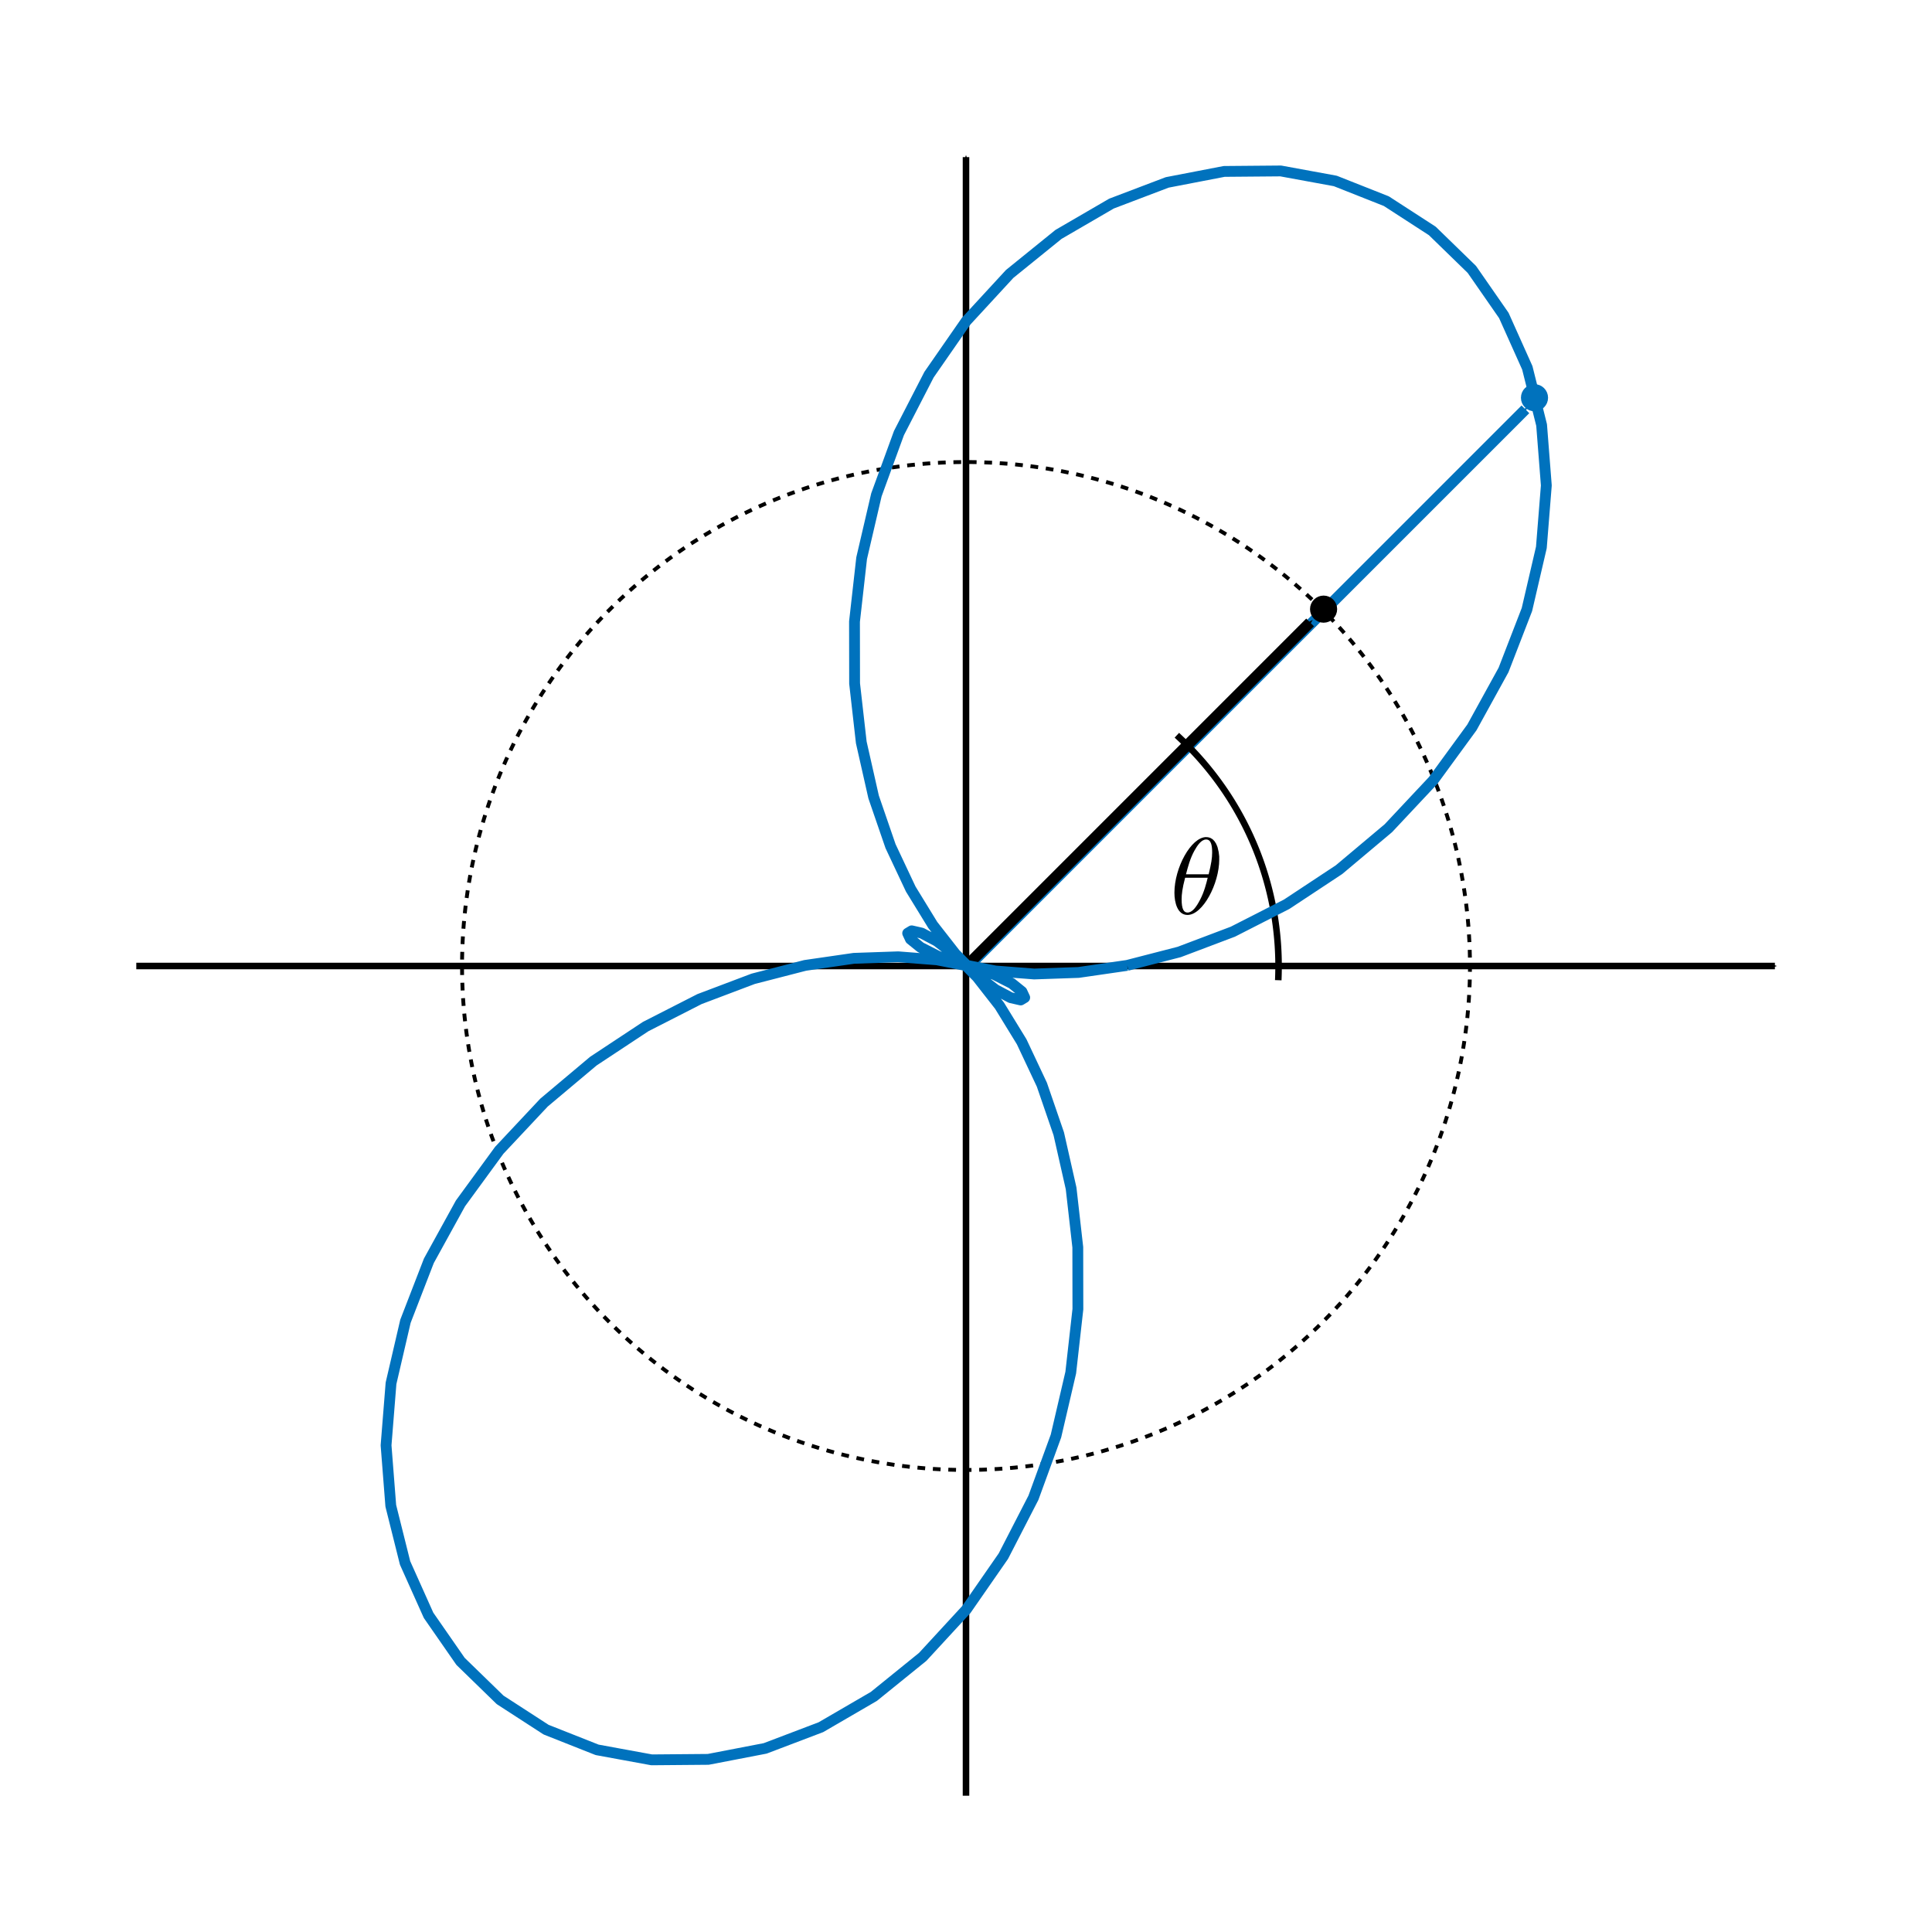 <?xml version="1.0" encoding="UTF-8" standalone="no"?>
<!-- Created with Inkscape (http://www.inkscape.org/) -->

<svg
   xmlns:ns0="http://www.iki.fi/pav/software/textext/"
   xmlns:dc="http://purl.org/dc/elements/1.1/"
   xmlns:cc="http://creativecommons.org/ns#"
   xmlns:rdf="http://www.w3.org/1999/02/22-rdf-syntax-ns#"
   xmlns:svg="http://www.w3.org/2000/svg"
   xmlns="http://www.w3.org/2000/svg"
   xmlns:sodipodi="http://sodipodi.sourceforge.net/DTD/sodipodi-0.dtd"
   xmlns:inkscape="http://www.inkscape.org/namespaces/inkscape"
   inkscape:version="0.91 r13725"
   version="1.1"
   id="svg2"
   viewBox="0 0 177.165 177.165"
   height="5cm"
   width="5cm"
   sodipodi:docname="vector2.svg">
  <sodipodi:namedview
     inkscape:window-maximized="1"
     inkscape:window-y="0"
     inkscape:window-x="1920"
     inkscape:window-height="1052"
     inkscape:window-width="1920"
     units="cm"
     showgrid="false"
     inkscape:current-layer="layer1"
     inkscape:document-units="cm"
     inkscape:cy="98.843999"
     inkscape:cx="-24.624519"
     inkscape:zoom="2.8"
     inkscape:pageshadow="2"
     inkscape:pageopacity="0.0"
     borderopacity="1.0"
     bordercolor="#666666"
     pagecolor="#ffffff"
     id="base" />
  <defs
     id="defs4">
    <marker
       inkscape:stockid="Arrow1Mend"
       orient="auto"
       refY="0.0"
       refX="0.0"
       id="Arrow1Mend"
       style="overflow:visible;"
       inkscape:isstock="true">
      <path
         id="path4151"
         d="M 0.0,0.0 L 5.0,-5.0 L -12.5,0.0 L 5.0,5.0 L 0.0,0.0 z "
         style="fill-rule:evenodd;stroke:#000000;stroke-width:1pt;stroke-opacity:1;fill:#000000;fill-opacity:1"
         transform="scale(0.4) rotate(180) translate(10,0)" />
    </marker>
    <marker
       inkscape:stockid="Arrow1Mend"
       orient="auto"
       refY="0"
       refX="0"
       id="Arrow1Mend-3"
       style="overflow:visible"
       inkscape:isstock="true">
      <path
         inkscape:connector-curvature="0"
         id="path4151-6"
         d="M 0,0 5,-5 -12.5,0 5,5 0,0 Z"
         style="fill:#000000;fill-opacity:1;fill-rule:evenodd;stroke:#000000;stroke-width:1pt;stroke-opacity:1"
         transform="matrix(-0.4,0,0,-0.4,-4,0)" />
    </marker>
    <marker
       inkscape:stockid="Arrow1Mend"
       orient="auto"
       refY="0"
       refX="0"
       id="Arrow1Mend-5"
       style="overflow:visible"
       inkscape:isstock="true">
      <path
         inkscape:connector-curvature="0"
         id="path4151-3"
         d="M 0,0 5,-5 -12.5,0 5,5 0,0 Z"
         style="fill:#000000;fill-opacity:1;fill-rule:evenodd;stroke:#000000;stroke-width:1pt;stroke-opacity:1"
         transform="matrix(-0.4,0,0,-0.4,-4,0)" />
    </marker>
    <marker
       inkscape:stockid="Arrow1Mend"
       orient="auto"
       refY="0"
       refX="0"
       id="Arrow1Mend-5-6"
       style="overflow:visible"
       inkscape:isstock="true">
      <path
         inkscape:connector-curvature="0"
         id="path4151-3-2"
         d="M 0,0 5,-5 -12.5,0 5,5 0,0 Z"
         style="fill:#0072bd;fill-opacity:1;fill-rule:evenodd;stroke:#0072bd;stroke-width:1pt;stroke-opacity:1"
         transform="matrix(-0.4,0,0,-0.4,-4,0)" />
    </marker>
  </defs>
  <g
     inkscape:label="Layer 1"
     inkscape:groupmode="layer"
     id="layer1"
     transform="translate(0,-875.197)">
    <path
       style="fill:#0072bd;fill-rule:evenodd;stroke:#0072bd;stroke-width:1;stroke-linecap:butt;stroke-linejoin:miter;stroke-miterlimit:4;stroke-dasharray:none;stroke-opacity:1;marker-end:url(#Arrow1Mend-5-6);fill-opacity:1"
       d="M 88.68,963.935 139.88,912.734"
       id="path4136-5-9"
       inkscape:connector-curvature="0"
       sodipodi:nodetypes="cc" />
    <path
       style="fill:none;fill-rule:evenodd;stroke:#000000;stroke-width:0.6;stroke-linecap:butt;stroke-linejoin:miter;stroke-miterlimit:4;stroke-dasharray:none;stroke-opacity:1;marker-end:url(#Arrow1Mend)"
       d="m 88.583,1039.865 0,-150.26"
       id="path4136"
       inkscape:connector-curvature="0" />
    <path
       style="fill:none;fill-rule:evenodd;stroke:#000000;stroke-width:0.6;stroke-linecap:butt;stroke-linejoin:miter;stroke-miterlimit:4;stroke-dasharray:none;stroke-opacity:1;marker-end:url(#Arrow1Mend-3)"
       d="m 12.498,963.78 150.26,0"
       id="path4136-7"
       inkscape:connector-curvature="0" />
    <path
       style="fill:none;fill-rule:evenodd;stroke:#000000;stroke-width:1;stroke-linecap:butt;stroke-linejoin:miter;stroke-miterlimit:4;stroke-dasharray:none;stroke-opacity:1;marker-end:url(#Arrow1Mend-5)"
       d="M 88.886,963.524 120.136,932.274"
       id="path4136-5"
       inkscape:connector-curvature="0"
       sodipodi:nodetypes="cc" />
    <path
       style="fill:none;fill-opacity:1;stroke:#000000;stroke-width:0.6;stroke-linecap:square;stroke-miterlimit:4;stroke-dasharray:none;stroke-opacity:1"
       id="path6027"
       sodipodi:type="arc"
       sodipodi:cx="88.582108"
       sodipodi:cy="963.77899"
       sodipodi:rx="28.663076"
       sodipodi:ry="28.663076"
       sodipodi:start="5.4632504"
       sodipodi:end="0.035033873"
       d="m 108.138,942.823 a 28.663,28.663 0 0 1 9.09,21.96"
       sodipodi:open="true" />
    <circle
       style="fill:#000000;fill-opacity:1;stroke:#000000;stroke-width:0.992;stroke-linecap:square;stroke-miterlimit:10;stroke-dasharray:none;stroke-dashoffset:0;stroke-opacity:1"
       id="path7848"
       cx="121.373"
       cy="931.056"
       r="0.748" />
    <circle
       style="fill:#0072bd;fill-opacity:1;stroke:#0072bd;stroke-width:0.992;stroke-linecap:square;stroke-miterlimit:10;stroke-dasharray:none;stroke-dashoffset:0;stroke-opacity:1"
       id="path7848-1"
       cx="140.714"
       cy="911.67"
       r="0.748" />
  </g>
  <g
     ns0:preamble=""
     ns0:text="$\\theta$"
     word-spacing="normal"
     letter-spacing="normal"
     font-size-adjust="none"
     font-stretch="normal"
     font-weight="normal"
     font-variant="normal"
     font-style="normal"
     stroke-miterlimit="10.433"
     xml:space="preserve"
     transform="matrix(1,0,0,-1,-116.157,790.911)"
     id="content"
     style="font-style:normal;font-variant:normal;font-weight:normal;font-stretch:normal;letter-spacing:normal;word-spacing:normal;text-anchor:start;fill:none;fill-opacity:1;fill-rule:evenodd;stroke:#000000;stroke-linecap:butt;stroke-linejoin:miter;stroke-miterlimit:10.433;stroke-dasharray:none;stroke-dashoffset:0;stroke-opacity:1"><path
       id="path6595"
       d="m 227.96,712.1 0,0.07 0,0.07 0,0.07 0,0.07 -0.01,0.08 -0.01,0.08 -0.01,0.08 -0.01,0.08 -0.01,0.08 -0.02,0.09 -0.02,0.08 -0.02,0.09 -0.02,0.08 -0.02,0.09 -0.03,0.08 -0.03,0.08 -0.04,0.08 -0.03,0.08 -0.04,0.07 -0.05,0.07 -0.04,0.07 -0.05,0.06 -0.06,0.06 -0.05,0.06 -0.07,0.05 -0.03,0.02 -0.03,0.02 -0.04,0.02 -0.03,0.02 -0.04,0.02 -0.04,0.02 -0.04,0.01 -0.04,0.01 -0.04,0.01 -0.04,0.01 -0.04,0.01 -0.05,0 -0.04,0 -0.05,0.01 -0.01,-0.22 c 0.49,0 0.55,-0.64 0.55,-1.21 0,-0.49 -0.08,-1 -0.32,-1.98 l -2.08,0 c 0.17,0.64 0.37,1.43 0.76,2.14 0.27,0.49 0.64,1.05 1.09,1.05 l 0.01,0.22 c -1.39,0 -2.92,-2.81 -2.92,-5.1 0,-0.93 0.29,-2.04 1.2,-2.04 l 0,0.22 c -0.33,0 -0.54,0.29 -0.54,1.22 0,0.42 0.06,0.99 0.32,1.97 l 2.07,0 c -0.11,-0.46 -0.32,-1.31 -0.7,-2.02 -0.35,-0.68 -0.72,-1.17 -1.15,-1.17 l 0,-0.22 c 1.4,0 2.91,2.86 2.91,5.09 z"
       inkscape:connector-curvature="0"
       style="fill:#000000;stroke-width:0" /></g>  <circle
     style="fill:none;fill-opacity:1;stroke:#000000;stroke-width:0.354;stroke-linecap:square;stroke-miterlimit:4;stroke-dasharray:0.354,1.063;stroke-opacity:1;stroke-dashoffset:0"
     id="path6612"
     cx="88.583"
     cy="88.583"
     r="46.214" />
  <path
     inkscape:connector-curvature="0"
     id="path6788"
     style="fill:none;stroke:#0072bd;stroke-width:0.992;stroke-linecap:butt;stroke-linejoin:round;stroke-miterlimit:10;stroke-dasharray:none;stroke-opacity:1"
     d="m 103.369,88.526 4.764,-1.229 4.92,-1.86 4.935,-2.517 4.801,-3.172 4.523,-3.8 4.105,-4.375 3.558,-4.87 2.9,-5.267 2.146,-5.544 1.323,-5.688 0.455,-5.689 -0.433,-5.541 -1.311,-5.243 -2.153,-4.802 -2.934,-4.225 -3.627,-3.528 -4.215,-2.73 -4.679,-1.852 -5.005,-0.918 -5.187,0.044 -5.221,1.007 -5.109,1.942 -4.857,2.824 -4.479,3.626 -3.989,4.328 -3.408,4.909 -2.758,5.357 -2.066,5.66 -1.355,5.813 -0.655,5.817 0.009,5.676 0.613,5.401 1.132,5.006 1.551,4.508 1.851,3.931 2.023,3.298 2.061,2.636 1.963,1.969 1.734,1.327 1.382,0.732 0.921,0.21 0.368,-0.221 -0.255,-0.545 -0.925,-0.747 -1.615,-0.822 -2.301,-0.766 -2.954,-0.581 -3.549,-0.276 -4.063,0.14 -4.473,0.648 -4.764,1.229 -4.92,1.86 -4.935,2.517 -4.801,3.172 -4.522,3.8 -4.105,4.375 -3.558,4.87 -2.9,5.267 -2.146,5.544 -1.323,5.688 -0.455,5.689 0.433,5.541 1.311,5.243 2.153,4.802 2.934,4.226 3.628,3.528 4.214,2.73 4.679,1.852 5.005,0.918 5.187,-0.044 5.221,-1.007 5.109,-1.942 4.857,-2.824 4.479,-3.626 3.989,-4.328 3.408,-4.909 2.758,-5.357 2.066,-5.66 1.355,-5.813 0.655,-5.817 -0.009,-5.676 -0.613,-5.401 -1.132,-5.006 -1.551,-4.508 -1.851,-3.931 -2.024,-3.298 -2.061,-2.636 -1.963,-1.969 -1.734,-1.327 -1.382,-0.732 -0.921,-0.21 -0.368,0.221 0.255,0.545 0.925,0.748 1.615,0.822 2.301,0.766 2.954,0.581 3.549,0.275 4.063,-0.14 4.473,-0.648" />
</svg>

